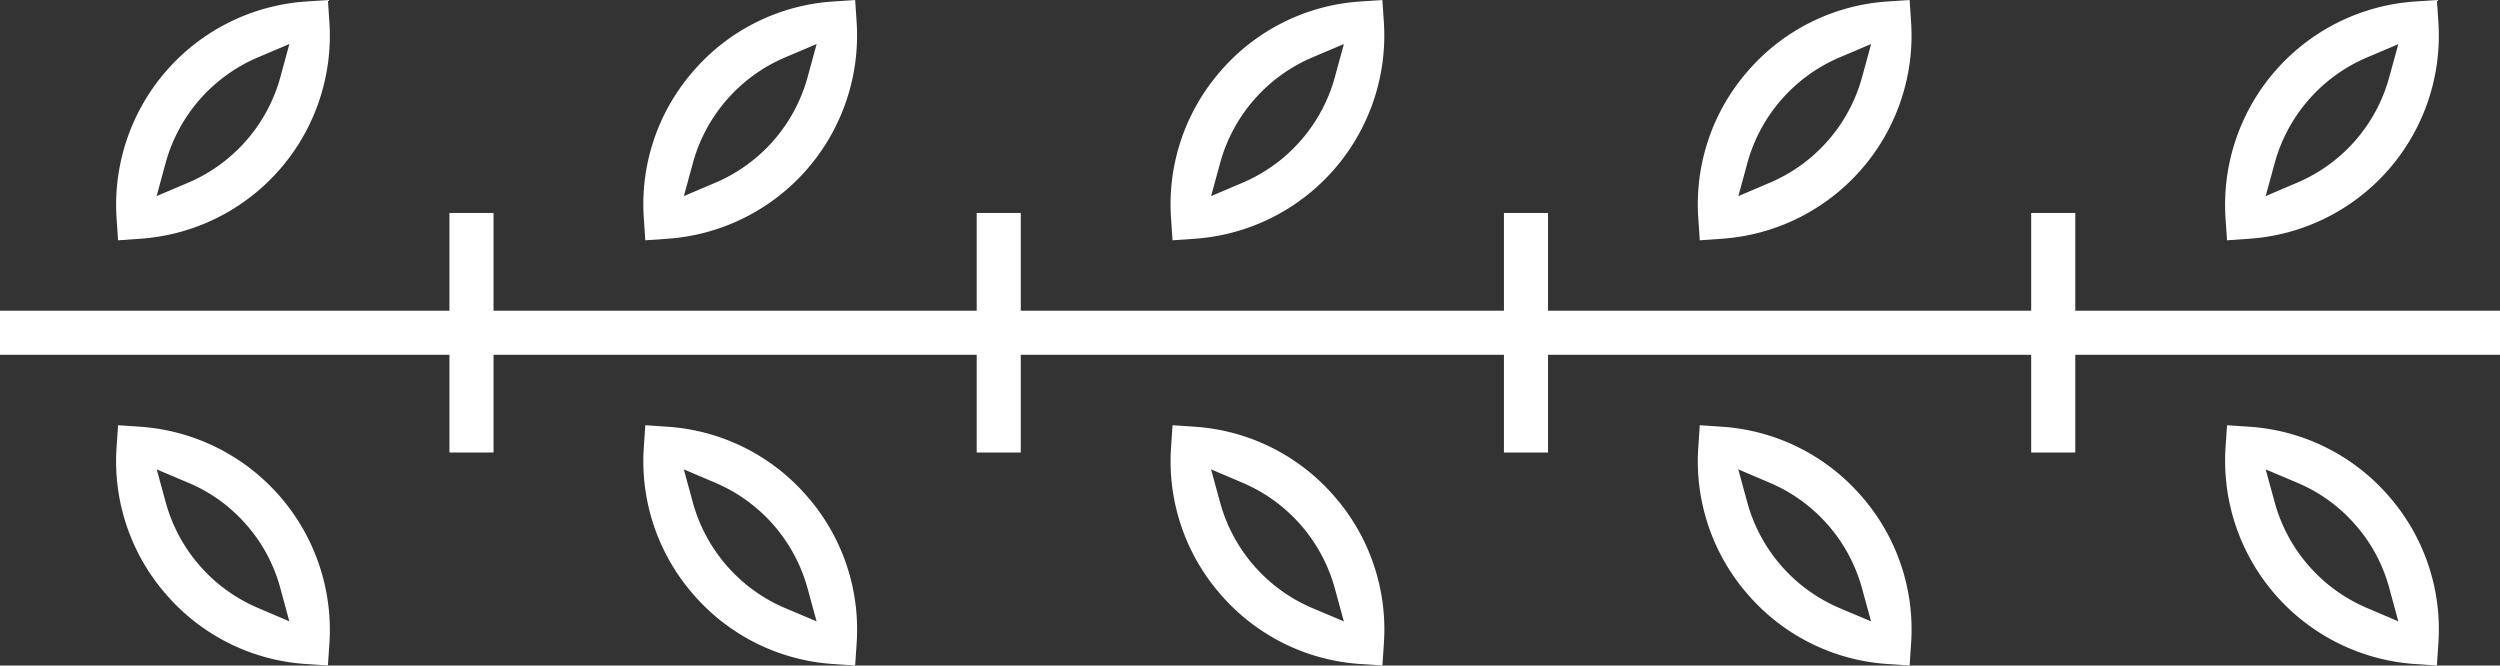 <svg xmlns="http://www.w3.org/2000/svg" xmlns:xlink="http://www.w3.org/1999/xlink" width="103.794" height="27.63" viewBox="0 0 103.794 27.63">
  <rect x="0" y="0" width="103.794" height="27.63" fill="#333333" stroke="none"/>
  <defs>
    <clipPath id="clip-path">
      <rect id="Rectangle_84" data-name="Rectangle 84" width="103.794" height="27.63" fill="#fff"/>
    </clipPath>
  </defs>
  <g id="Group_286" data-name="Group 286" transform="translate(103.794 27.63) rotate(180)">
    <rect id="Rectangle_79" data-name="Rectangle 79" width="103.794" height="1.83" transform="translate(0 12.9)" fill="#fff"/>
    <g id="Group_285" data-name="Group 285" transform="translate(0 0)">
      <g id="Group_284" data-name="Group 284" transform="translate(0 0)" clip-path="url(#clip-path)">
        <path id="Path_5741" data-name="Path 5741" d="M7.88,9.914A8.394,8.394,0,0,1,2.086,7.041,8.393,8.393,0,0,1,.02.913L.082,0,.994.062a8.46,8.46,0,0,1,7.861,9l-.062.913ZM2.061,3.225a6.556,6.556,0,0,0,1.4,2.612,6.561,6.561,0,0,0,2.4,1.743l1.328.562-.38-1.391A6.683,6.683,0,0,0,3.01,2.4L1.682,1.833Z" transform="translate(2.539 0)" fill="#fff"/>
        <path id="Path_5742" data-name="Path 5742" d="M.02,9.063a8.45,8.45,0,0,1,7.861-9L8.794,0l.062.913a8.46,8.46,0,0,1-7.861,9l-.913.062ZM5.864,2.4a6.65,6.65,0,0,0-3.8,4.356L1.682,8.143,3.01,7.579a6.683,6.683,0,0,0,3.8-4.354l.38-1.391Z" transform="translate(2.539 17.654)" fill="#fff"/>
        <rect id="Rectangle_80" data-name="Rectangle 80" width="1.83" height="9.945" transform="translate(17.634 8.843)" fill="#fff"/>
        <path id="Path_5743" data-name="Path 5743" d="M7.88,9.914A8.394,8.394,0,0,1,2.089,7.039,8.394,8.394,0,0,1,.02.913L.081,0,.994.062A8.394,8.394,0,0,1,6.786,2.937,8.4,8.4,0,0,1,8.855,9.063l-.062.913ZM2.064,3.228a6.683,6.683,0,0,0,3.8,4.349l1.331.567-.382-1.4a6.683,6.683,0,0,0-3.8-4.35L1.682,1.833Z" transform="translate(24.43 0)" fill="#fff"/>
        <path id="Path_5744" data-name="Path 5744" d="M.02,9.063a8.46,8.46,0,0,1,7.86-9L8.793,0l.062.913A8.394,8.394,0,0,1,6.786,7.039,8.394,8.394,0,0,1,.994,9.914l-.913.062ZM5.861,2.4a6.683,6.683,0,0,0-3.8,4.349l-.382,1.4,1.331-.566a6.683,6.683,0,0,0,3.8-4.349l.382-1.4Z" transform="translate(24.43 17.654)" fill="#fff"/>
        <rect id="Rectangle_81" data-name="Rectangle 81" width="1.83" height="9.945" transform="translate(39.524 8.843)" fill="#fff"/>
        <path id="Path_5745" data-name="Path 5745" d="M7.88,9.914A8.394,8.394,0,0,1,2.089,7.039,8.394,8.394,0,0,1,.02.913L.081,0,.994.062A8.394,8.394,0,0,1,6.786,2.937,8.4,8.4,0,0,1,8.855,9.063l-.062.913ZM2.064,3.228a6.681,6.681,0,0,0,3.8,4.349l1.331.567-.382-1.4a6.685,6.685,0,0,0-3.8-4.35L1.682,1.833Z" transform="translate(46.319 0)" fill="#fff"/>
        <path id="Path_5746" data-name="Path 5746" d="M.02,9.063a8.46,8.46,0,0,1,7.86-9L8.793,0l.062.913A8.4,8.4,0,0,1,6.786,7.039,8.394,8.394,0,0,1,.994,9.914l-.913.062ZM5.861,2.4a6.683,6.683,0,0,0-3.8,4.349l-.382,1.4,1.331-.566a6.683,6.683,0,0,0,3.8-4.349l.382-1.4Z" transform="translate(46.32 17.654)" fill="#fff"/>
        <rect id="Rectangle_82" data-name="Rectangle 82" width="1.83" height="9.945" transform="translate(61.414 8.843)" fill="#fff"/>
        <path id="Path_5747" data-name="Path 5747" d="M7.88,9.914A8.394,8.394,0,0,1,2.089,7.039,8.394,8.394,0,0,1,.02.913L.081,0,.994.062A8.394,8.394,0,0,1,6.786,2.937,8.4,8.4,0,0,1,8.855,9.063l-.062.913ZM2.064,3.228a6.683,6.683,0,0,0,3.8,4.349l1.331.567-.382-1.4a6.683,6.683,0,0,0-3.8-4.35L1.682,1.833Z" transform="translate(68.209 0)" fill="#fff"/>
        <path id="Path_5748" data-name="Path 5748" d="M.02,9.063a8.46,8.46,0,0,1,7.86-9L8.793,0l.062.913A8.394,8.394,0,0,1,6.786,7.039,8.393,8.393,0,0,1,.994,9.914l-.913.062ZM5.862,2.4a6.683,6.683,0,0,0-3.8,4.349l-.382,1.4,1.331-.566a6.683,6.683,0,0,0,3.8-4.349l.382-1.4Z" transform="translate(68.209 17.654)" fill="#fff"/>
        <rect id="Rectangle_83" data-name="Rectangle 83" width="1.83" height="9.945" transform="translate(83.304 8.843)" fill="#fff"/>
        <path id="Path_5749" data-name="Path 5749" d="M7.88,9.914a8.46,8.46,0,0,1-7.861-9L.081,0,.994.062A8.391,8.391,0,0,1,6.785,2.937,8.4,8.4,0,0,1,8.855,9.063l-.062.913ZM2.06,3.225a6.55,6.55,0,0,0,1.4,2.612,6.556,6.556,0,0,0,2.4,1.743l1.328.562-.38-1.391A6.683,6.683,0,0,0,3.009,2.4L1.683,1.834Z" transform="translate(90.099 0)" fill="#fff"/>
        <path id="Path_5750" data-name="Path 5750" d="M.02,9.063a8.45,8.45,0,0,1,7.861-9L8.793,0l.062.913a8.46,8.46,0,0,1-7.861,9l-.913.062ZM5.862,2.4a6.685,6.685,0,0,0-3.8,4.349l-.382,1.4,1.332-.566a6.68,6.68,0,0,0,3.8-4.349l.382-1.4Z" transform="translate(90.099 17.654)" fill="#fff"/>
      </g>
    </g>
  </g>
</svg>
